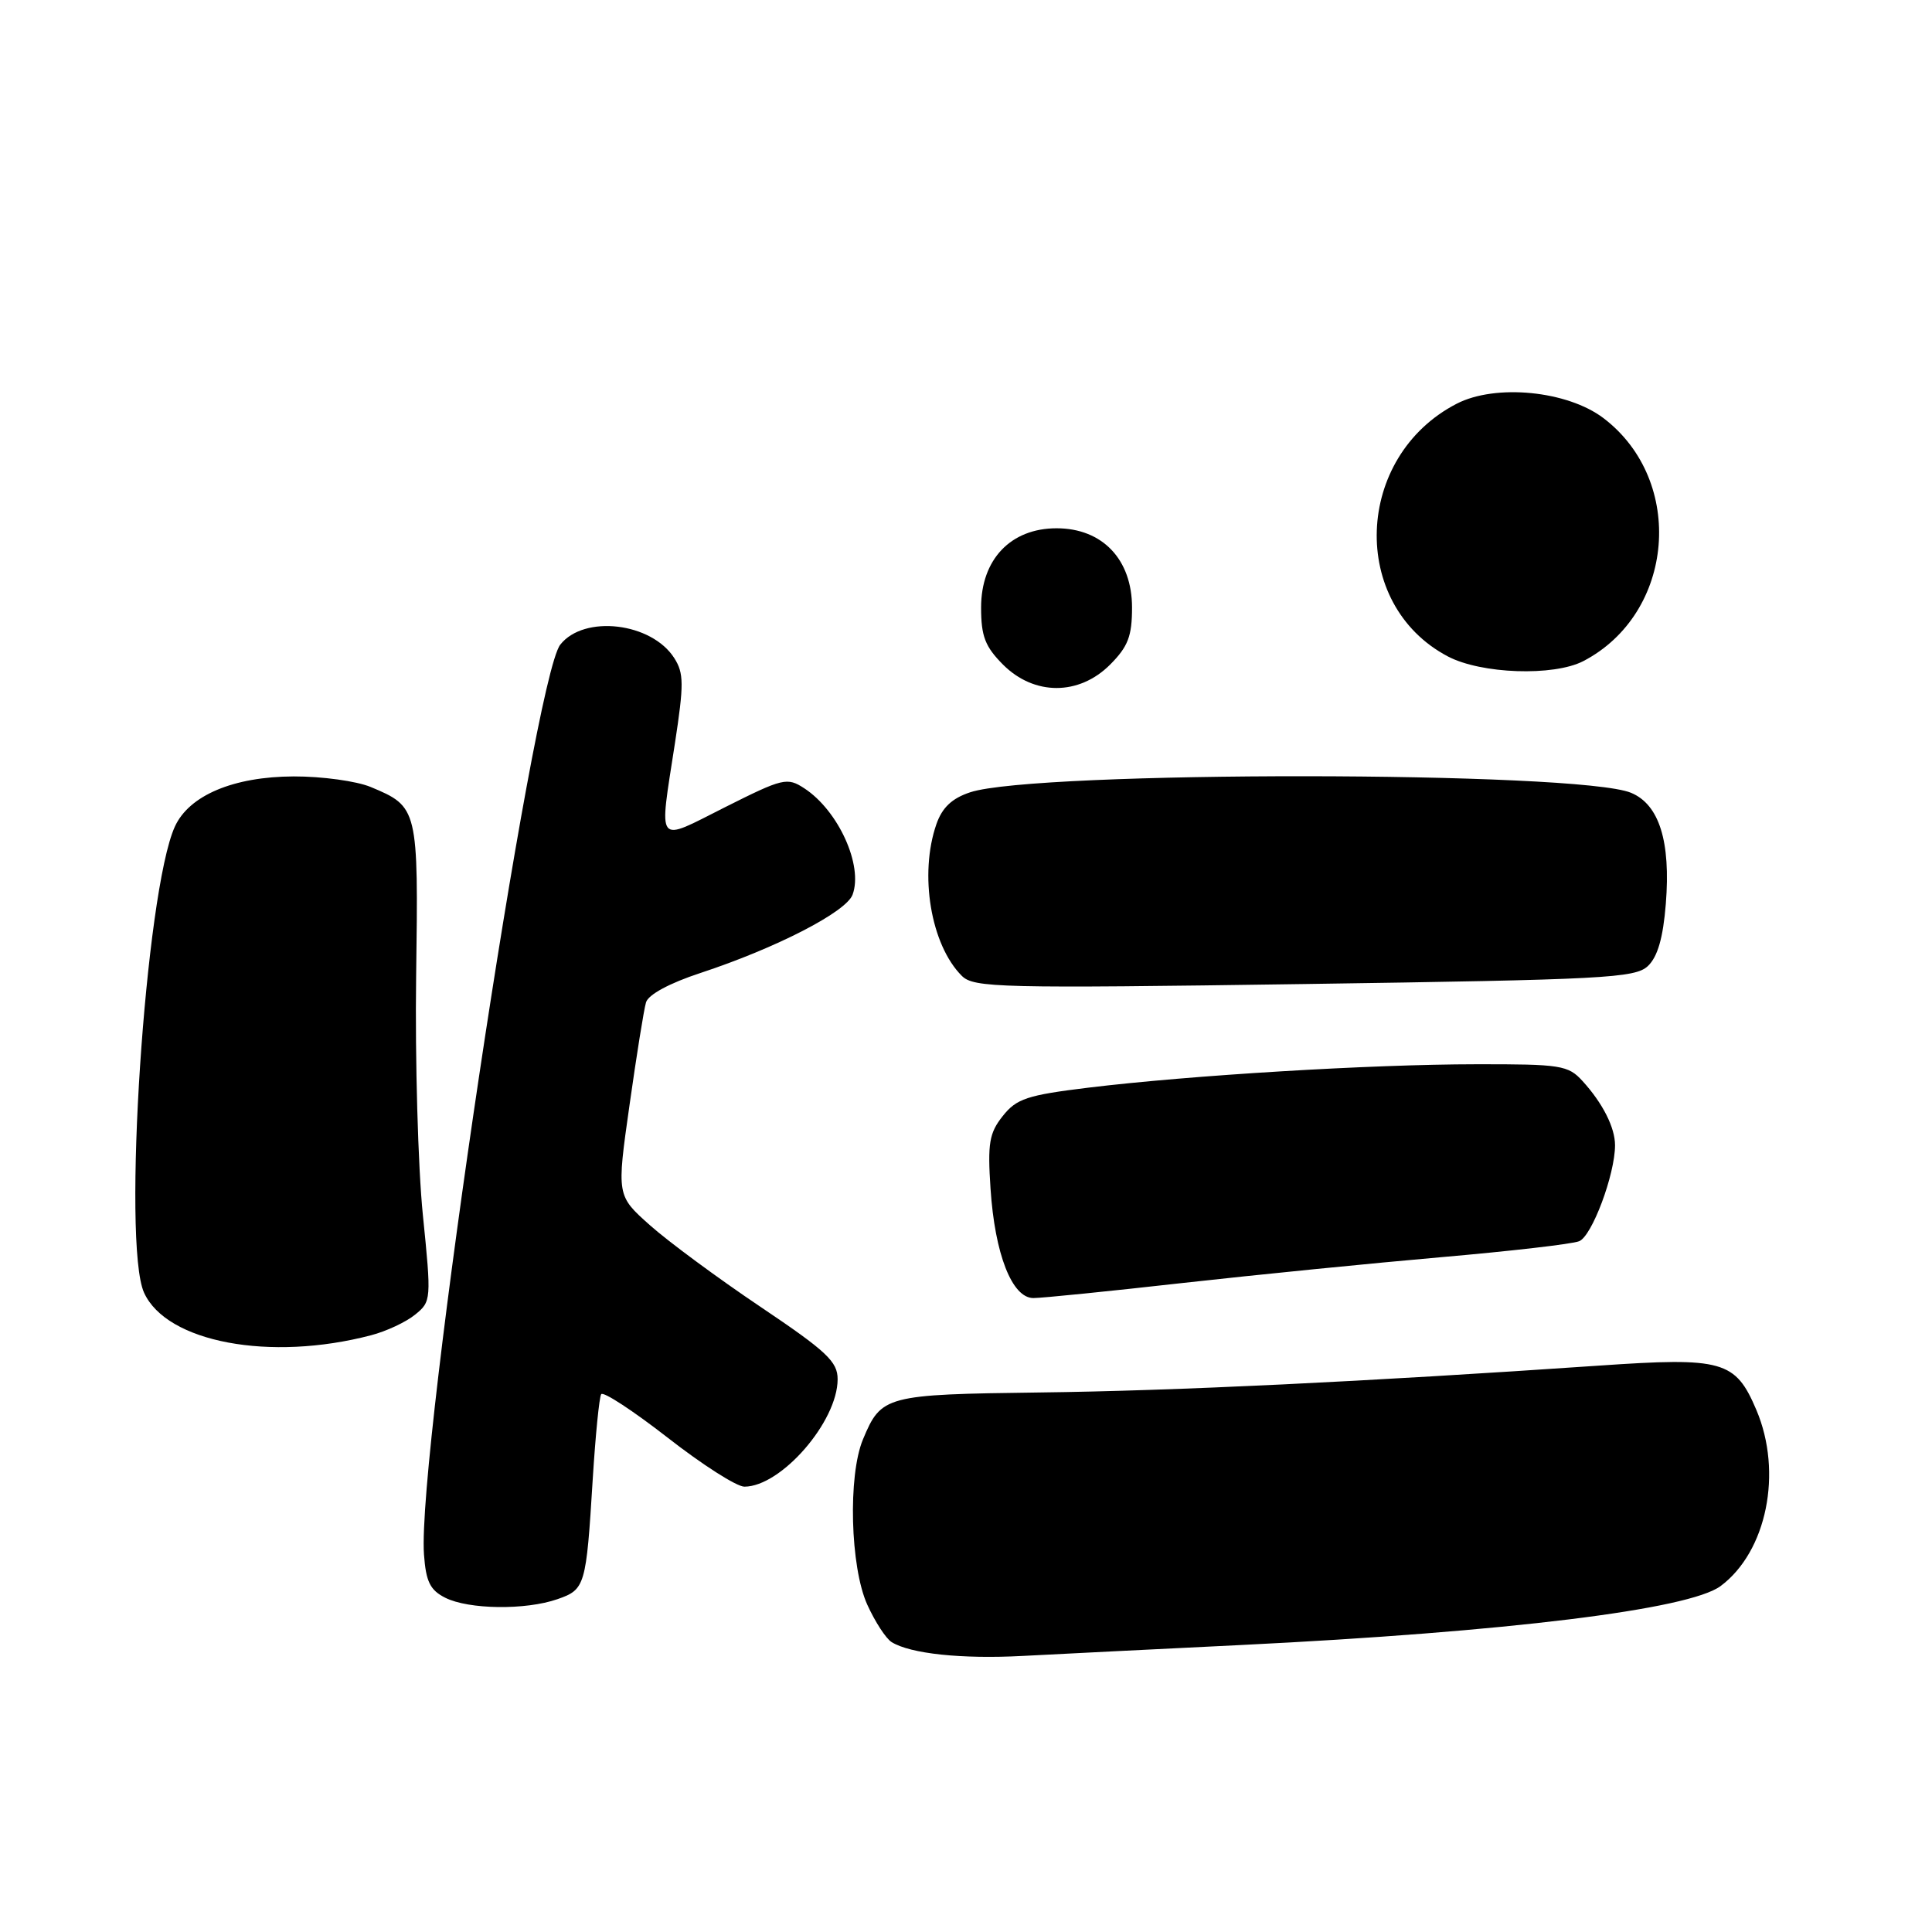 <?xml version="1.0" encoding="UTF-8" standalone="no"?>
<!DOCTYPE svg PUBLIC "-//W3C//DTD SVG 1.1//EN" "http://www.w3.org/Graphics/SVG/1.1/DTD/svg11.dtd" >
<svg xmlns="http://www.w3.org/2000/svg" xmlns:xlink="http://www.w3.org/1999/xlink" version="1.1" viewBox="0 0 256 256">
 <g >
 <path fill="currentColor"
d=" M 164.50 217.97 C 199.64 216.24 223.82 213.27 227.99 210.16 C 234.11 205.60 236.24 195.10 232.73 186.83 C 229.95 180.29 228.31 179.82 211.90 180.95 C 180.83 183.08 155.68 184.29 137.76 184.51 C 117.32 184.77 116.77 184.91 114.35 190.72 C 112.34 195.52 112.66 207.65 114.92 212.63 C 115.95 214.90 117.40 217.13 118.15 217.59 C 120.64 219.13 127.43 219.85 135.50 219.42 C 139.90 219.19 152.95 218.53 164.50 217.97 Z  M 73.86 211.90 C 77.54 210.62 77.67 210.18 78.54 196.00 C 78.90 190.22 79.40 185.16 79.66 184.74 C 79.92 184.33 83.87 186.92 88.46 190.49 C 93.04 194.07 97.62 197.00 98.64 196.99 C 103.51 196.98 110.98 188.37 110.99 182.77 C 111.00 180.43 109.57 179.08 100.75 173.15 C 95.11 169.36 88.52 164.49 86.11 162.34 C 81.71 158.42 81.71 158.42 83.41 146.46 C 84.34 139.88 85.32 133.74 85.60 132.82 C 85.90 131.79 88.72 130.27 92.80 128.93 C 102.84 125.62 112.12 120.85 112.97 118.55 C 114.40 114.70 111.09 107.41 106.58 104.46 C 104.30 102.97 103.76 103.10 96.09 106.95 C 86.80 111.63 87.31 112.27 89.43 98.50 C 90.63 90.68 90.62 89.20 89.35 87.21 C 86.35 82.48 77.39 81.42 74.24 85.42 C 70.63 90.02 55.23 192.76 56.18 205.98 C 56.44 209.58 56.99 210.70 59.00 211.71 C 62.10 213.27 69.65 213.37 73.86 211.90 Z  M 49.16 176.93 C 51.17 176.41 53.80 175.18 55.00 174.20 C 57.15 172.46 57.17 172.24 56.03 160.97 C 55.39 154.66 54.99 140.43 55.14 129.35 C 55.45 107.11 55.40 106.90 49.12 104.28 C 47.25 103.50 42.67 102.87 38.92 102.88 C 30.93 102.91 25.06 105.39 23.17 109.53 C 19.25 118.13 16.16 164.87 19.09 171.29 C 22.08 177.87 35.79 180.44 49.16 176.93 Z  M 156.73 170.00 C 166.50 168.91 181.93 167.37 191.00 166.58 C 200.07 165.79 208.28 164.85 209.24 164.47 C 210.94 163.81 214.00 155.62 214.00 151.75 C 214.00 149.40 212.37 146.18 209.70 143.25 C 207.79 141.15 206.83 141.00 195.58 141.02 C 181.67 141.03 157.70 142.48 144.22 144.12 C 136.10 145.11 134.69 145.58 132.87 147.88 C 131.08 150.13 130.85 151.49 131.25 157.50 C 131.82 166.18 134.10 172.00 136.93 172.00 C 138.05 172.00 146.96 171.10 156.73 170.00 Z  M 218.36 128.00 C 219.65 126.77 220.37 124.26 220.73 119.76 C 221.39 111.50 219.86 106.60 216.12 105.05 C 209.15 102.16 137.26 102.11 128.56 104.98 C 126.14 105.78 124.85 107.00 124.08 109.20 C 121.77 115.84 123.33 125.19 127.44 129.30 C 129.03 130.89 132.38 130.97 172.83 130.39 C 212.66 129.81 216.66 129.60 218.36 128.00 Z  M 147.08 88.08 C 149.47 85.68 150.00 84.31 150.00 80.50 C 150.00 74.12 146.07 70.00 140.00 70.00 C 133.93 70.00 130.00 74.12 130.00 80.50 C 130.00 84.31 130.53 85.68 132.92 88.08 C 137.04 92.19 142.96 92.19 147.08 88.08 Z  M 209.80 87.60 C 221.91 81.29 223.38 63.73 212.49 55.42 C 207.70 51.77 198.17 50.83 193.01 53.50 C 179.45 60.51 178.76 80.07 191.83 86.97 C 196.26 89.31 205.86 89.64 209.80 87.60 Z "/>
</g>
</svg>